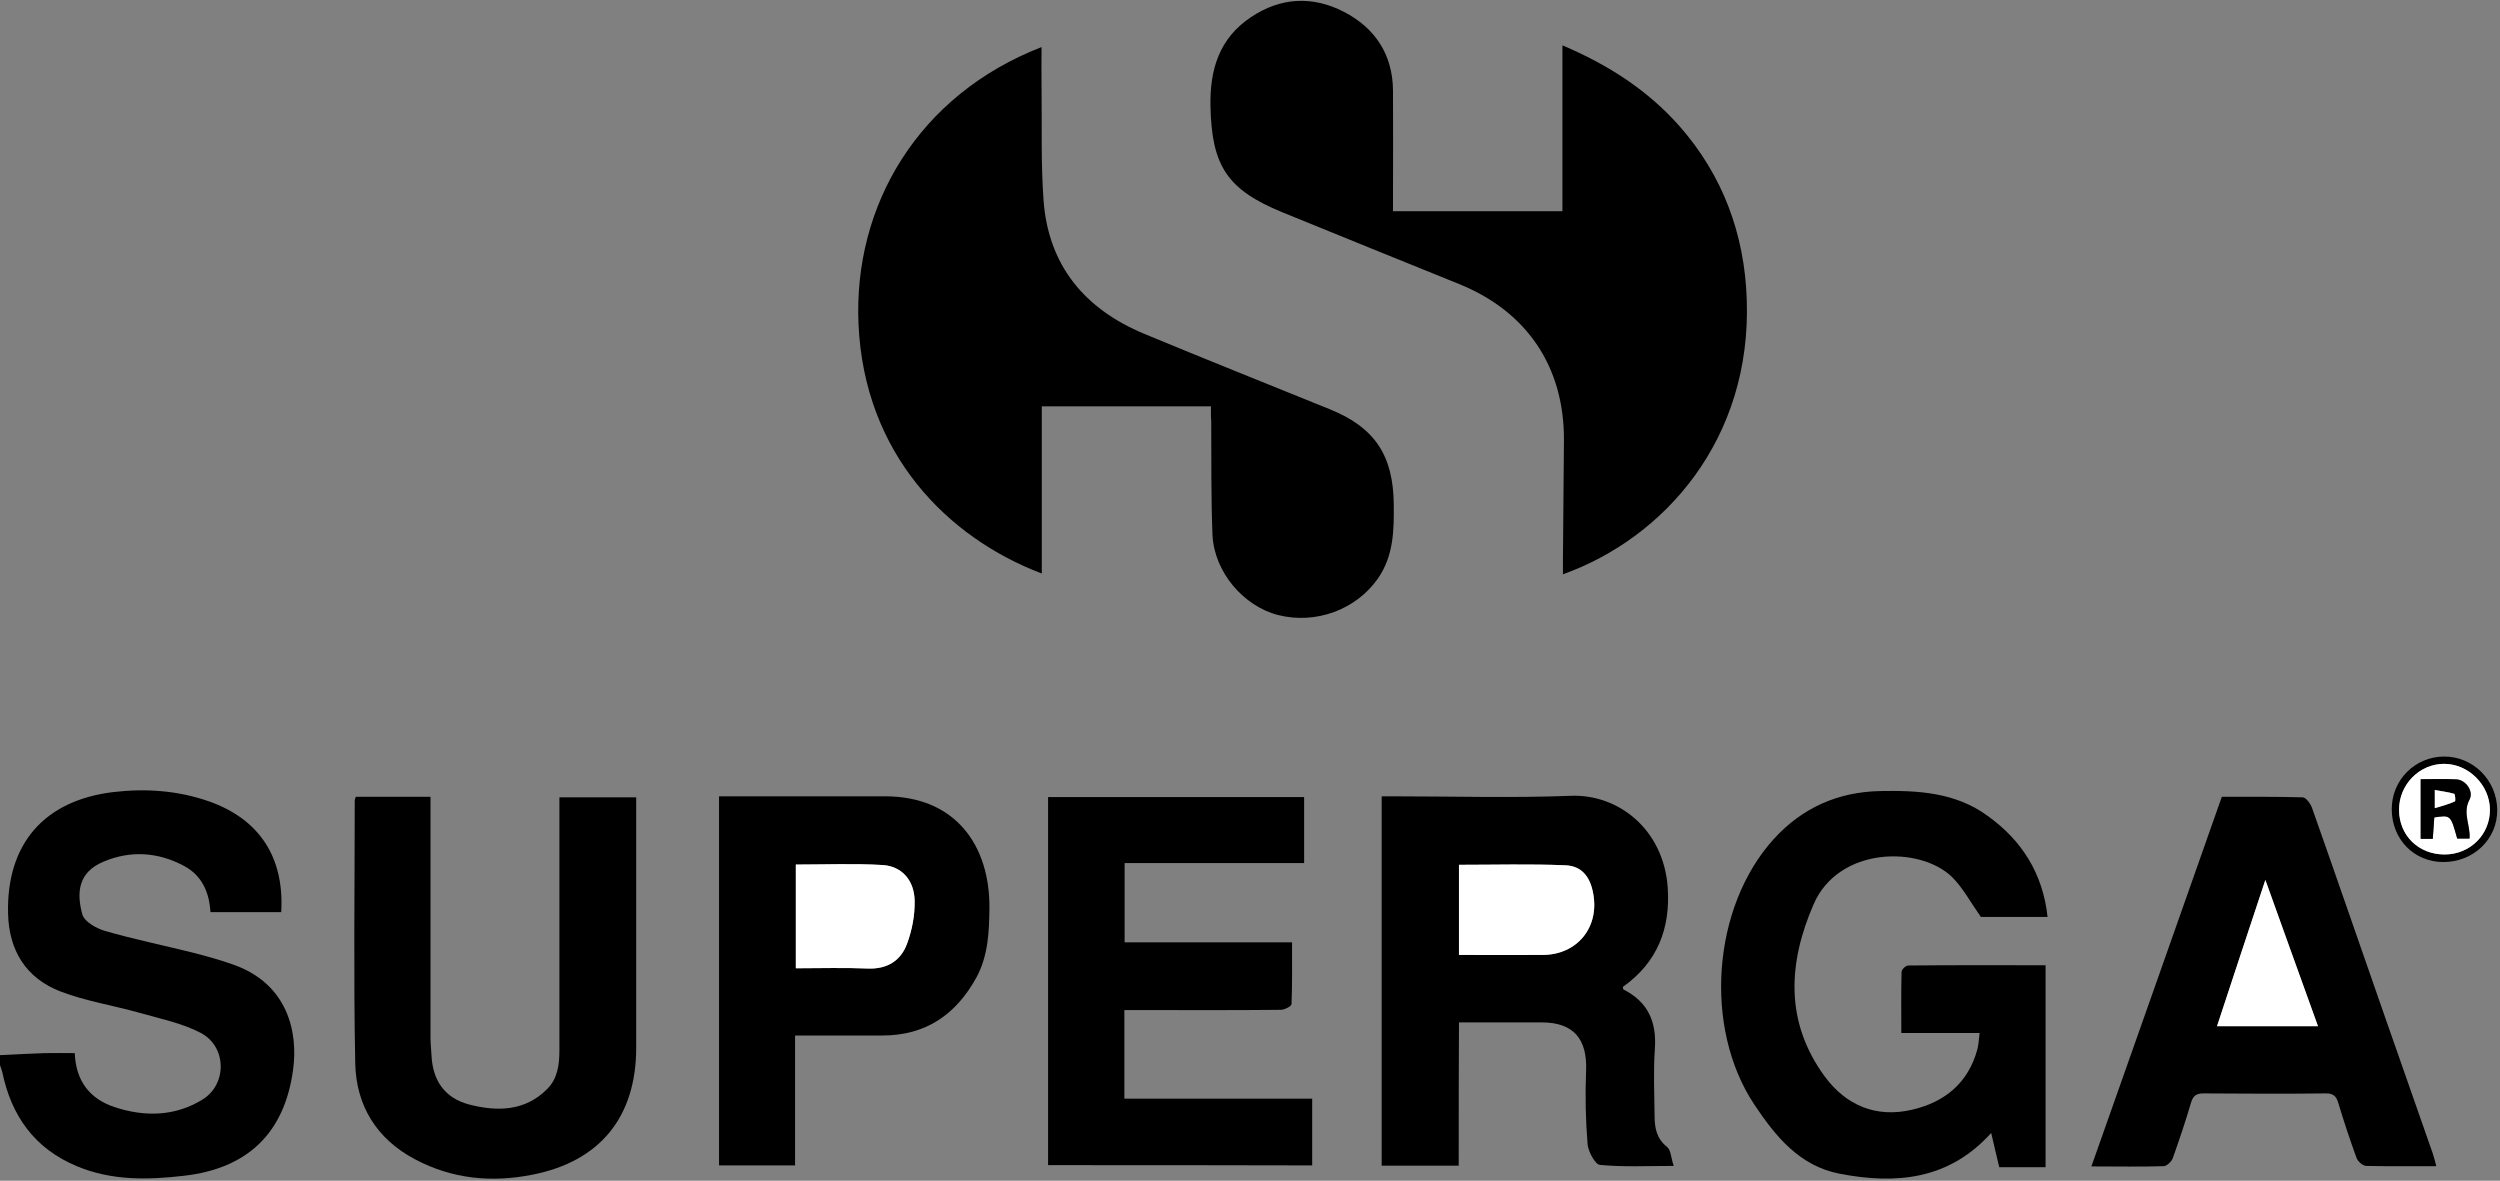 <?xml version="1.0" encoding="utf-8"?>
<!-- Generator: Adobe Illustrator 24.1.2, SVG Export Plug-In . SVG Version: 6.00 Build 0)  -->
<svg version="1.1" id="Laag_1" xmlns="http://www.w3.org/2000/svg" xmlns:xlink="http://www.w3.org/1999/xlink" x="0px" y="0px"
	 viewBox="0 0 993 469" style="enable-background:new 0 0 993 469;" xml:space="preserve">
<rect x="0" y="0" width="993" height="469" fill="#808080" stroke="none"/>
<style type="text/css">
	.st0{fill:#FFFFFF;}
</style>
<g id="V6H1rW.tif">
	<g>
		<path d="M0,419.1c5.9-0.3,11.9-0.6,17.8-0.8c3.8-0.1,7.6,0,11.9,0c0.4,10.9,5.8,18.1,15.7,21.4c12,4,24.1,3.8,35.1-3
			c9.8-6.1,9.6-21.1-0.9-26.5c-7.5-3.9-16.2-5.6-24.5-8c-10.4-2.9-21.2-4.6-31.1-8.4c-13.7-5.3-20.5-16.3-20.8-31.1
			c-0.6-27.5,14.3-44.8,41.9-48.1c12.9-1.5,25.6-0.6,37.9,3.7c19.9,7,30,22.1,28.7,44c-4.5,0-9.1,0-13.7,0s-9.3,0-14.4,0
			c-0.5-8-3.4-14.5-10.4-18.3c-10.4-5.6-21.4-6.3-32.2-1.7c-10.1,4.3-10.6,12.4-8.3,20.9c0.8,2.9,5.6,5.6,9.1,6.6
			c11.5,3.3,23.2,5.7,34.8,8.6c5.5,1.4,10.9,2.9,16.2,4.8c21.5,7.6,25.7,26.8,23.6,41.8c-3.4,25-18,39.1-43.2,42
			c-14.5,1.7-28.9,2-42.7-3.8c-16.8-7-26-20-29.6-37.4c-0.2-0.9-0.6-1.8-0.9-2.7C0,421.8,0,420.4,0,419.1z"/>
		<path d="M620.8,228.1c0-2.1,0-4.1,0-6c0.1-15.8,0.3-31.6,0.4-47.4c0.1-29-14.7-51-41.7-61.9c-23.4-9.5-46.8-18.9-70.2-28.5
			c-21.9-9-28-18.4-28.5-42.1c-0.3-14.6,3.5-27,16.1-35.4c11.8-7.9,24.5-8.5,36.9-2.1c12.4,6.4,19.4,17,19.5,31.3
			c0.1,14.1,0,28.3,0,42.4c0,1.8,0,3.6,0,5.5c22.6,0,44.7,0,67.3,0c0-21.8,0-43.4,0-65.9c18.3,7.8,33.8,17.8,46.4,32
			c17.3,19.6,25.9,43,26.8,68.7C695.9,174.6,660.9,213.8,620.8,228.1z"/>
		<path d="M481,161.4c-22.9,0-44.8,0-67.2,0c0,22.2,0,44.2,0,66.4c-37.7-14.3-70.5-47.7-72.8-99c-2.1-47.3,23.8-91.1,72.7-110.1
			c0,5.5-0.1,10.6,0,15.6c0.2,15.1-0.3,30.3,0.8,45.3c1.9,25.9,16.4,43.2,40,53c24.5,10.2,49.2,20,73.8,30
			c17.8,7.2,25.1,18.4,25.3,37.6c0.1,10.4,0,20.5-6.3,29.6c-8.6,12.3-24.6,18.3-39.6,14.5c-13.8-3.5-25.4-17.1-26.1-31.8
			c-0.6-15.1-0.4-30.2-0.5-45.4C480.9,165.5,481,163.7,481,161.4z"/>
		<path d="M579.4,463c-10.7,0-20.5,0-30.6,0c0-48.7,0-97.3,0-146.7c1.6,0,3.4,0,5.1,0c23.3,0,46.6,0.7,69.9-0.2
			c19.1-0.8,36.9,13.4,38.6,36.2c1.2,16.5-4.1,30-17.8,39.7c0.1,0.4,0.1,0.9,0.2,1c9.9,5,13.3,13,12.5,23.8
			c-0.6,8.8-0.2,17.6-0.1,26.4c0,4.8,0.8,9.1,5,12.4c1.5,1.2,1.5,4.3,2.6,7.5c-10.5,0-20,0.5-29.3-0.4c-1.9-0.2-4.6-5.2-4.9-8.1
			c-0.8-9.7-1-19.6-0.6-29.4c0.5-12.6-5.1-19.1-17.6-19.1c-10.8,0-21.6,0-32.9,0C579.4,425.1,579.4,443.8,579.4,463z M579.5,379.3
			c11.3,0,22.3,0,33.2,0c13.7,0,22.7-11,20.1-24.5c-1.2-6.5-4.5-10.8-10.9-11.1c-14-0.6-28.1-0.2-42.4-0.2
			C579.5,355.2,579.5,366.9,579.5,379.3z"/>
		<path d="M813.3,364.2c-9.8,0-18.8,0-26.5,0c-4.1-5.8-7.1-11.5-11.4-15.8c-12.8-12.5-45-12.2-55,10.7
			c-10.2,23.4-11.5,46.8,4.4,68.5c8.5,11.5,20.4,16.5,34.6,13.2c13-3,22.4-10.6,26-24c0.5-1.9,0.6-3.9,0.9-6.5
			c-10.4,0-20.4,0-31.1,0c0-8.5-0.1-16.4,0.1-24.3c0-0.9,1.7-2.5,2.6-2.5c18.1-0.2,36.2-0.1,54.6-0.1c0,27,0,53.5,0,80.2
			c-6.1,0-12,0-18.4,0c-1-4.3-2.1-8.7-3.2-13.6c-16.8,18.7-37.9,20.5-60.2,16.2c-16-3.1-25.5-14.9-33.9-27.5
			c-20.3-30.5-16.7-78.6,7.8-105.5c11.3-12.4,25.5-18.7,42.4-19c15-0.3,29.8,0.6,42.4,9.8C803.1,333.8,811.4,346.9,813.3,364.2z"/>
		<path d="M416.3,462.8c0-48.7,0-97.3,0-146.2c33.9,0,67.6,0,101.7,0c0,8.4,0,17,0,26.2c-23.6,0-47.3,0-71.3,0c0,10.7,0,20.7,0,31.5
			c22,0,44,0,66.5,0c0,8.6,0.1,16.6-0.2,24.5c0,0.9-2.8,2.3-4.3,2.3c-18.6,0.2-37.3,0.1-55.9,0.1c-2,0-3.9,0-6.2,0
			c0,11.8,0,23.2,0,35.2c24.8,0,49.5,0,74.6,0c0,9.1,0,17.6,0,26.5C486.4,462.8,451.5,462.8,416.3,462.8z"/>
		<path d="M141.3,316.5c9.8,0,19.4,0,29.7,0c0,2.1,0,4,0,6c0,29.9,0,59.8,0,89.8c0,2.3,0.3,4.6,0.4,7c0.5,9.9,5.2,16.8,14.9,19.4
			c11.3,2.9,22.3,2.7,31.1-6.2c4.1-4.1,4.8-9.7,4.8-15.3c0-31.4,0-62.8,0-94.3c0-2,0-3.9,0-6.2c10.2,0,20,0,30.5,0
			c0,1.6,0,3.4,0,5.1c0,31.4,0,62.8,0,94.3c0,27.4-14.2,45.2-41.3,50.5c-16.1,3.2-31.8,1.7-46.5-6.1c-15.4-8.1-23.5-21.5-23.8-38.3
			c-0.7-34.7-0.2-69.5-0.2-104.2C140.9,317.6,141.1,317.2,141.3,316.5z"/>
		<path d="M967.7,463.2c-9.9,0-18.9,0.1-27.8-0.1c-1.4,0-3.4-1.8-3.9-3.2c-2.6-7.2-5-14.4-7.2-21.7c-0.8-2.8-2-4-5.2-3.9
			c-16.1,0.2-32.3,0.1-48.4,0c-2.8,0-4.1,0.9-4.9,3.6c-2.2,7.5-4.7,14.9-7.3,22.2c-0.5,1.3-2.3,3-3.5,3.1
			c-9.3,0.3-18.6,0.1-28.8,0.1c17.4-49.3,34.6-97.9,51.8-146.8c10.9,0,21.5-0.1,32.1,0.2c1.3,0,3.1,2.5,3.7,4.1
			c9.8,27.7,19.3,55.4,29,83.1c6.3,18,12.6,36,18.9,54C966.7,459.3,967.1,460.9,967.7,463.2z M880.6,407.6c13.5,0,26.6,0,40.1,0
			c-7-19.4-13.7-38.1-20.9-58.1C893.1,369.7,886.8,388.7,880.6,407.6z"/>
		<path d="M315.8,411.3c0,17.6,0,34.5,0,51.6c-10.2,0-20,0-30.2,0c0-48.8,0-97.5,0-146.6c2.5,0,4.8,0,7.1,0c19.6,0,39.3,0,58.9,0
			c28,0,41.6,19.6,41.4,44.4c-0.1,9.4-0.5,19-5.2,27.6c-8.1,14.7-20.1,23-37.3,23C339.2,411.3,327.9,411.3,315.8,411.3z
			 M316.1,384.6c9.7,0,19.2-0.3,28.6,0.1c7.7,0.3,13.2-3.1,15.6-9.9c1.9-5.3,3.1-11.2,3-16.9c-0.1-8.2-5-13.8-12.6-14.3
			c-11.4-0.7-22.9-0.2-34.6-0.2C316.1,356.9,316.1,370.5,316.1,384.6z"/>
		<path d="M950,321.4c0-11.6,9.2-20.8,20.7-20.9c11.6-0.1,21.1,9.4,21.2,21.2c0.1,11.6-9.4,20.7-21.4,20.7
			C958.9,342.4,950,333.4,950,321.4z M971,339.4c10.1,0,18.1-7.9,18-17.9c-0.1-9.7-8.5-18.1-18.2-18.1c-9.8,0-17.9,8.3-17.9,18.2
			C952.9,331.9,960.6,339.4,971,339.4z"/>
		<path class="st0" d="M579.5,379.3c0-12.5,0-24.2,0-35.8c14.3,0,28.4-0.4,42.4,0.2c6.4,0.3,9.7,4.6,10.9,11.1
			c2.6,13.6-6.4,24.5-20.1,24.5C601.8,379.4,590.9,379.3,579.5,379.3z"/>
		<path class="st0" d="M880.6,407.6c6.2-18.9,12.5-37.9,19.2-58.1c7.2,20,13.9,38.8,20.9,58.1C907.2,407.6,894.1,407.6,880.6,407.6z
			"/>
		<path class="st0" d="M316.1,384.6c0-14.1,0-27.7,0-41.2c11.7,0,23.2-0.5,34.6,0.2c7.6,0.5,12.5,6.2,12.6,14.3
			c0.1,5.6-1,11.6-3,16.9c-2.5,6.8-7.9,10.2-15.6,9.9C335.3,384.3,325.8,384.6,316.1,384.6z"/>
		<path class="st0" d="M971,339.4c-10.4,0-18.1-7.6-18.1-17.8c0-10,8.1-18.2,17.9-18.2c9.7,0,18.1,8.4,18.2,18.1
			C989.1,331.5,981.1,339.4,971,339.4z M961.5,309.5c0,8.4,0,16,0,23.6c1.7,0,3.2,0,4.8,0c0.1-1.6,0.2-2.9,0.3-4.2
			c0.1-1.4,0.2-2.9,0.3-4.3c6.5-1,6.5-1,9.1,8.4c1.7,0,3.4,0,4.9,0c0.5-5.4-2.9-10.1,0-15.5c1.8-3.3-1.5-7.8-5.2-8
			C971.1,309.3,966.5,309.5,961.5,309.5z"/>
		<path d="M961.5,309.5c5,0,9.6-0.2,14.2,0.1c3.7,0.2,6.9,4.7,5.2,8c-2.9,5.4,0.4,10.2,0,15.5c-1.4,0-3.2,0-4.9,0
			c-2.6-9.4-2.6-9.4-9.1-8.4c-0.1,1.4-0.2,2.8-0.3,4.3c-0.1,1.3-0.2,2.6-0.3,4.2c-1.6,0-3.1,0-4.8,0
			C961.5,325.5,961.5,318,961.5,309.5z M967.1,321c3.1-1,5.6-1.6,8-2.7c0.3-0.1,0.1-2.9-0.3-3c-2.4-0.7-4.9-1-7.7-1.5
			C967.1,316.4,967.1,318,967.1,321z"/>
		<path class="st0" d="M967.1,321c0-3.1,0-4.7,0-7.2c2.8,0.5,5.3,0.8,7.7,1.5c0.4,0.1,0.6,2.9,0.3,3
			C972.7,319.4,970.2,320.1,967.1,321z"/>
	</g>
</g>
</svg>
